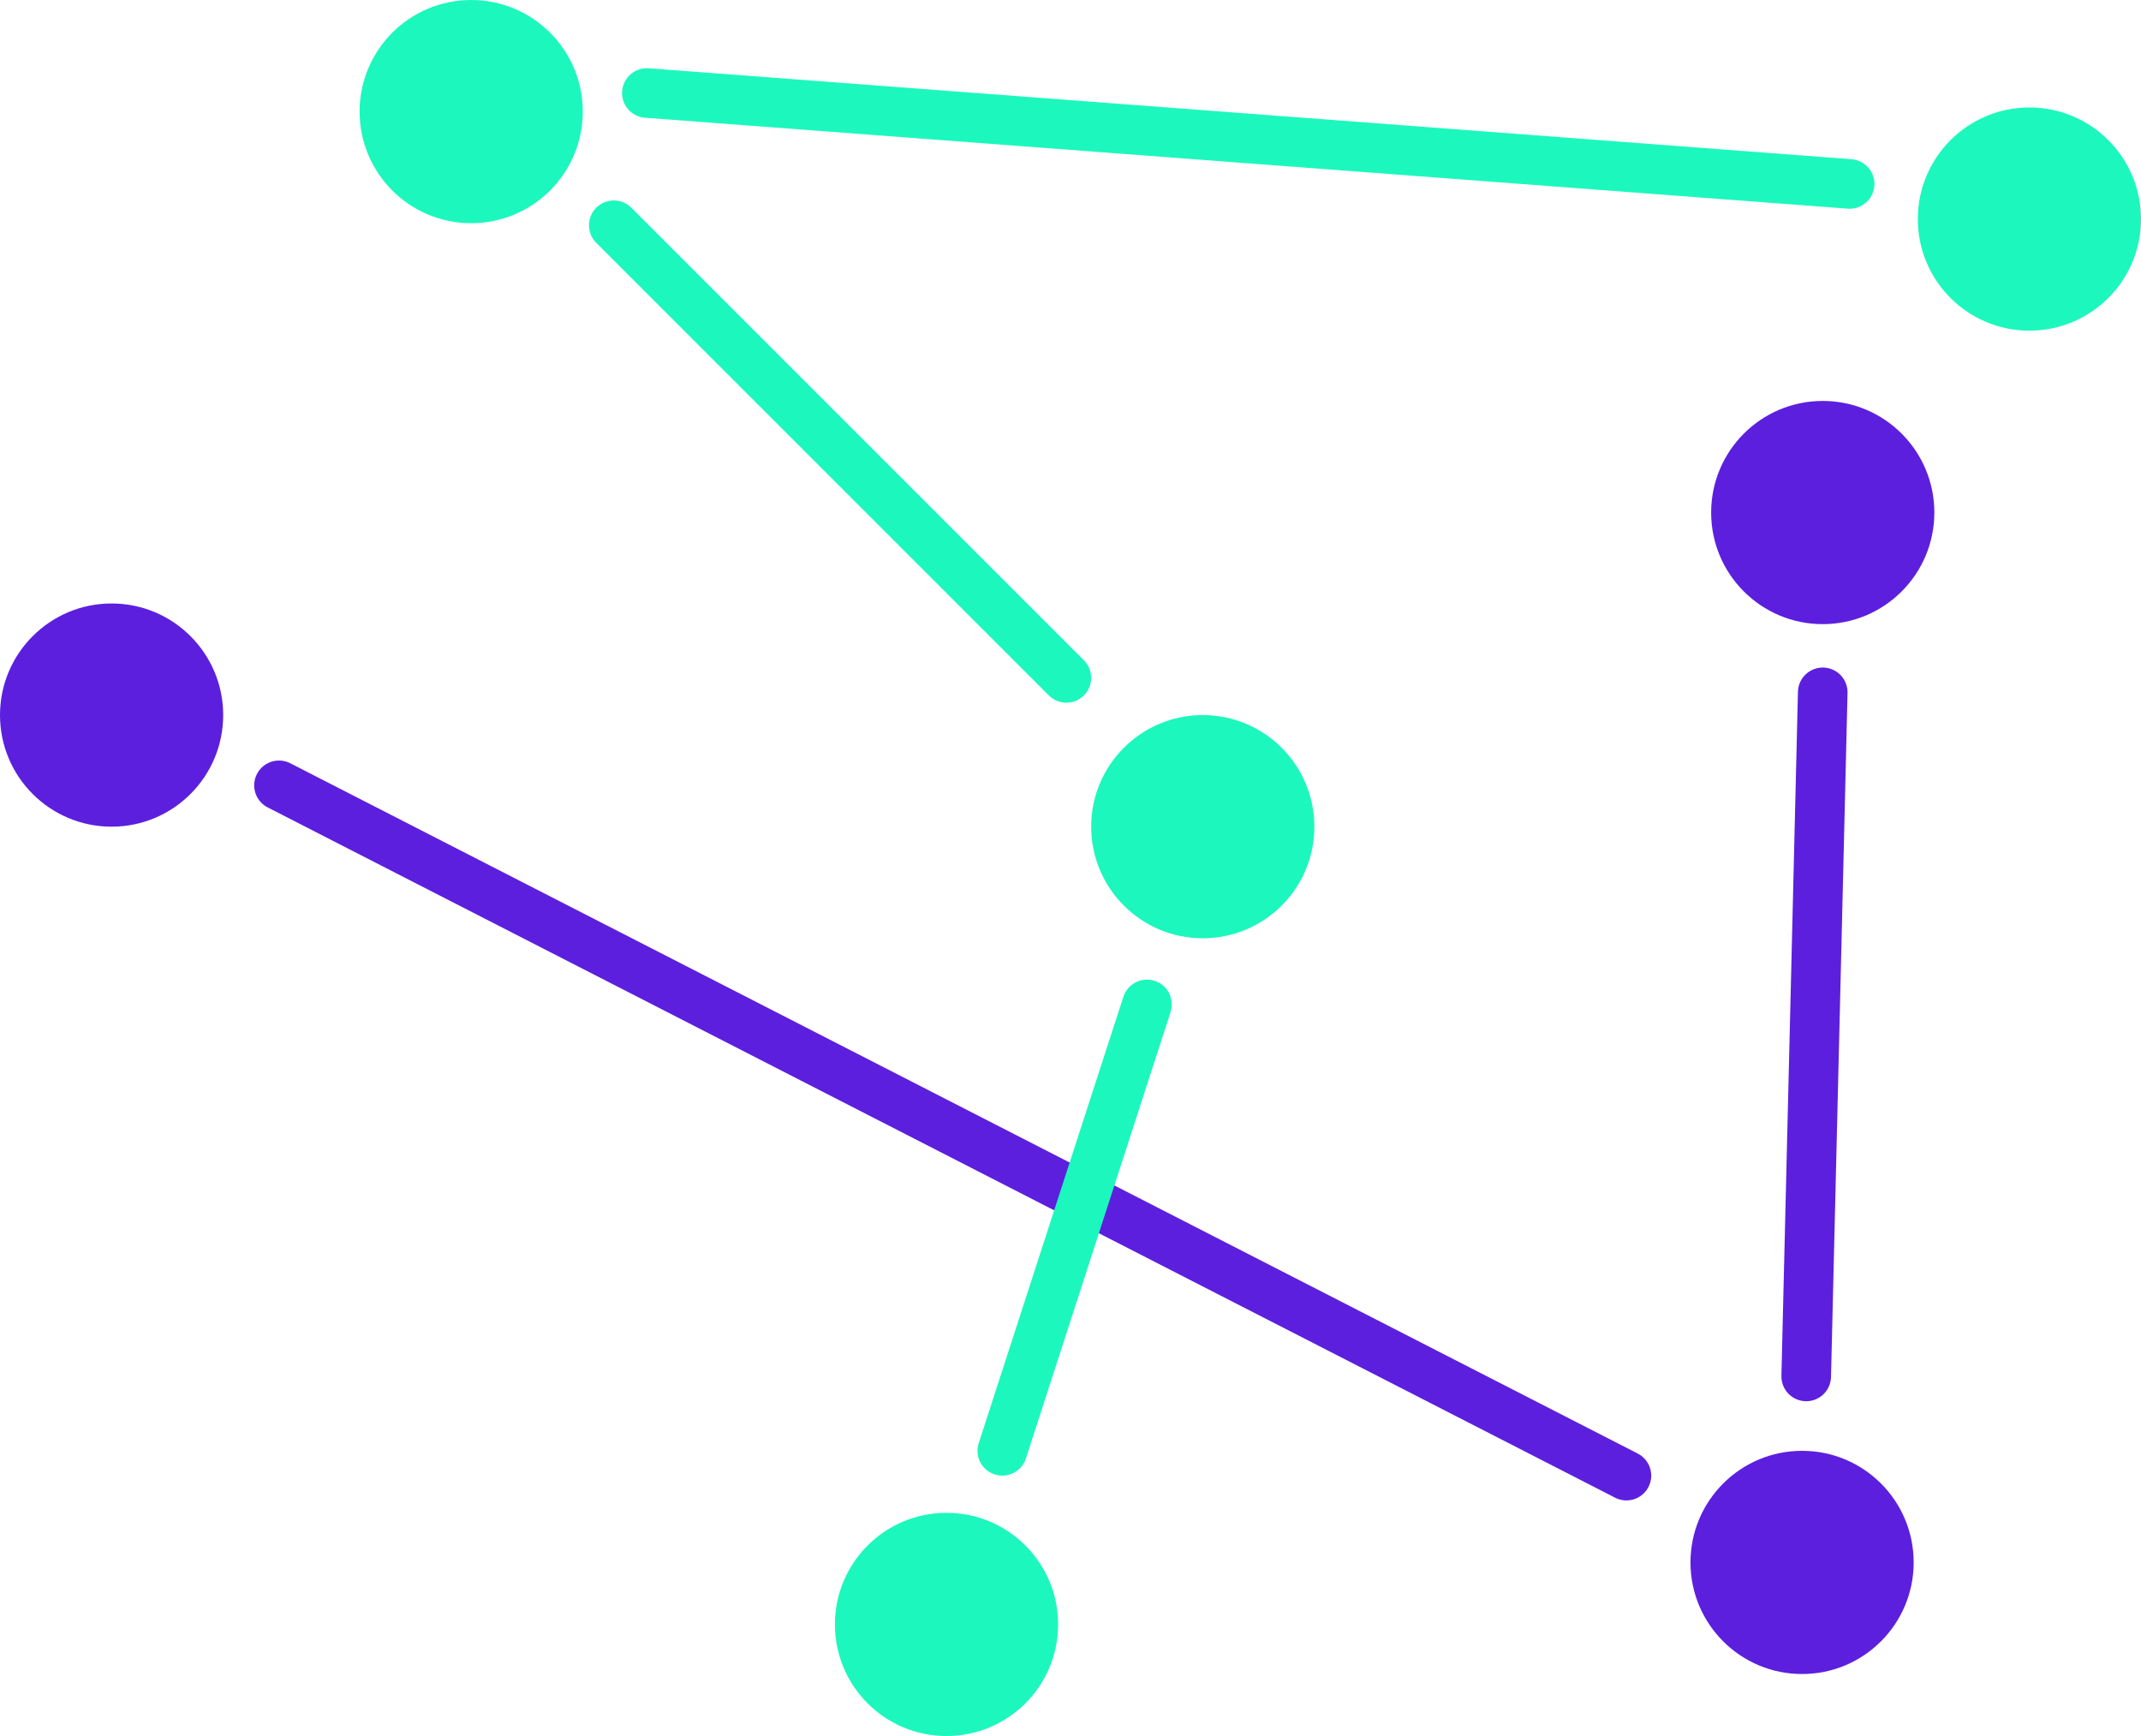 <svg width="518" height="420" viewBox="0 0 518 420" fill="none" xmlns="http://www.w3.org/2000/svg">
<path d="M148.5 54.5L258 164" stroke="#1CF8BD" stroke-width="12" stroke-linecap="round"/>
<circle cx="291" cy="200" r="27" fill="#1CF8BD"/>
<circle cx="491" cy="53" r="27" fill="#1CF8BD"/>
<circle cx="114" cy="27" r="27" fill="#1CF8BD"/>
<circle cx="229" cy="393" r="27" fill="#1CF8BD"/>
<circle cx="27" cy="173" r="27" fill="#5C1FDE"/>
<circle cx="436" cy="378" r="27" fill="#5C1FDE"/>
<circle cx="441" cy="124" r="27" fill="#5C1FDE"/>
<path d="M67.5 190L393.5 357" stroke="#5C1FDE" stroke-width="12" stroke-linecap="round"/>
<path d="M277.5 243L242.5 351" stroke="#1CF8BD" stroke-width="12" stroke-linecap="round"/>
<path d="M156.5 22.5L447.5 44.5" stroke="#1CF8BD" stroke-width="12" stroke-linecap="round"/>
<path d="M437 333L441 167.5" stroke="#5C1FDE" stroke-width="12" stroke-linecap="round"/>
</svg>
